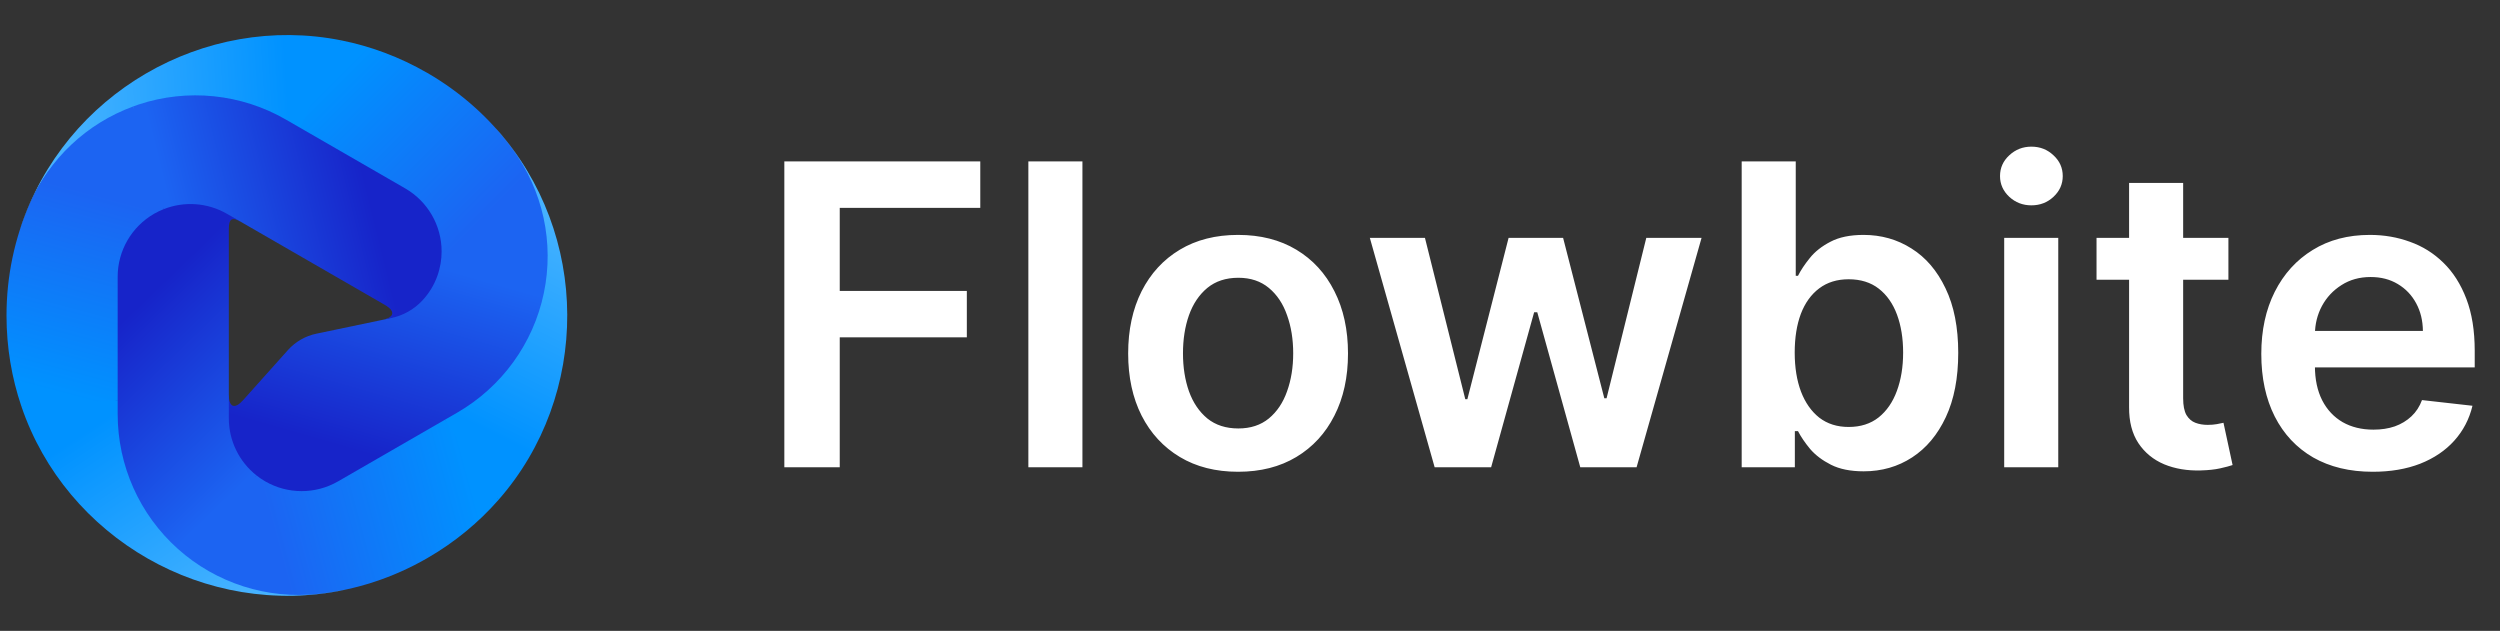 <svg xmlns="http://www.w3.org/2000/svg" width="214" height="54" viewBox="0 0 214 54" fill="none">
<rect x="0" y="0" width="214" height="54" fill="#333333" stroke="none"/>
<path d="M37.336 22.414C37.225 23.18 36.72 24.22 36.141 25.124C35.41 26.265 34.25 27.065 32.923 27.342L27.076 28.565C26.137 28.761 25.285 29.253 24.645 29.968L20.811 34.253C20.091 35.059 19.587 34.867 19.587 33.786C19.579 33.826 17.685 38.711 22.704 41.605C24.632 42.718 27.408 42.318 29.337 41.206L39.554 35.312C43.376 33.108 46.074 29.379 46.97 25.063C47.006 24.892 47.033 24.721 47.063 24.55L37.336 22.414Z" fill="url(#paint0_linear_1_378)"/>
<path d="M34.686 16.527C36.614 17.639 37.403 19.295 37.402 21.52C37.402 21.822 37.379 22.12 37.336 22.414L41.453 24.183L47.063 24.55C47.781 20.392 46.373 16.113 43.85 12.712C41.951 10.152 39.507 7.931 36.569 6.236C34.182 4.86 31.702 3.953 29.211 3.455L26.411 7.081L25.527 11.244L34.686 16.527Z" fill="url(#paint1_linear_1_378)"/>
<path d="M1.732 19.578C1.731 19.581 1.734 19.582 1.735 19.579C1.951 18.931 2.222 18.208 2.56 17.436C4.327 13.402 7.731 10.711 11.919 9.339C16.107 7.967 20.68 8.448 24.497 10.65L25.526 11.244L29.21 3.455C17.493 1.115 5.518 7.999 1.747 19.533C1.745 19.538 1.739 19.557 1.732 19.578Z" fill="url(#paint2_linear_1_378)"/>
<path d="M28.936 41.206C27.008 42.318 24.632 42.318 22.704 41.206C22.442 41.055 22.195 40.885 21.962 40.701L18.57 43.033L15.647 47.757C18.892 50.457 23.105 51.325 27.315 50.842C30.483 50.479 33.631 49.475 36.569 47.78C38.955 46.404 40.982 44.711 42.659 42.804L40.916 38.569L38.096 35.922L28.936 41.206Z" fill="url(#paint3_linear_1_378)"/>
<path d="M21.962 40.701C20.476 39.531 19.587 37.736 19.587 35.813V35.621V19.609C19.587 18.703 19.854 18.549 20.639 19.002C19.43 18.305 16.637 15.911 13.188 17.9C11.26 19.012 9.672 21.467 9.672 23.692V35.479C9.672 39.888 11.955 44.486 15.248 47.42C15.379 47.536 15.513 47.645 15.647 47.757L21.962 40.701Z" fill="url(#paint4_linear_1_378)"/>
<path d="M42.422 10.969C42.42 10.966 42.418 10.968 42.42 10.971C42.874 11.482 43.365 12.077 43.865 12.756C46.479 16.302 47.455 20.792 46.55 25.102C45.646 29.411 42.942 33.127 39.125 35.329L38.096 35.922L42.659 42.804C50.546 33.837 50.567 20.033 42.454 11.004C42.45 11 42.437 10.984 42.422 10.969Z" fill="url(#paint5_linear_1_378)"/>
<path d="M10.072 23.692C10.072 21.467 11.26 19.412 13.188 18.299C13.45 18.148 13.721 18.02 13.997 17.91L13.671 13.809L11.385 9.118C7.422 10.575 4.216 13.587 2.53 17.471C1.26 20.394 0.557 23.619 0.557 27.008C0.557 29.762 1.01 32.361 1.825 34.766L6.368 35.375L10.072 34.258V23.692Z" fill="url(#paint6_linear_1_378)"/>
<path d="M13.997 17.91C15.754 17.209 17.755 17.338 19.421 18.299L19.587 18.395L32.93 26.092C33.866 26.631 33.781 27.163 32.724 27.384L33.493 27.223C34.506 27.011 35.431 26.494 36.139 25.739C37.356 24.442 37.802 22.878 37.802 21.52C37.802 19.295 36.614 17.24 34.686 16.127L24.468 10.234C20.647 8.029 16.066 7.559 11.876 8.942C11.71 8.996 11.548 9.058 11.385 9.118L13.997 17.91Z" fill="url(#paint7_linear_1_378)"/>
<path d="M29.54 50.479C29.543 50.478 29.543 50.475 29.539 50.476C28.87 50.613 28.108 50.74 27.269 50.833C22.889 51.322 18.508 49.922 15.225 46.984C11.942 44.046 10.072 39.849 10.072 35.446L10.072 34.258L1.825 34.766C5.655 46.074 17.61 52.993 29.493 50.488C29.499 50.487 29.519 50.483 29.54 50.479Z" fill="url(#paint8_linear_1_378)"/>
<path d="M67.139 40V13.818H83.912V17.794H71.882V24.902H82.761V28.878H71.882V40H67.139ZM92.656 13.818V40H88.028V13.818H92.656ZM105.98 40.383C104.063 40.383 102.401 39.962 100.994 39.118C99.588 38.274 98.497 37.094 97.722 35.577C96.955 34.06 96.571 32.287 96.571 30.259C96.571 28.23 96.955 26.453 97.722 24.928C98.497 23.402 99.588 22.217 100.994 21.374C102.401 20.53 104.063 20.108 105.98 20.108C107.898 20.108 109.56 20.53 110.966 21.374C112.372 22.217 113.459 23.402 114.226 24.928C115.002 26.453 115.389 28.23 115.389 30.259C115.389 32.287 115.002 34.06 114.226 35.577C113.459 37.094 112.372 38.274 110.966 39.118C109.56 39.962 107.898 40.383 105.98 40.383ZM106.006 36.676C107.046 36.676 107.915 36.391 108.614 35.82C109.313 35.24 109.833 34.465 110.173 33.493C110.523 32.521 110.698 31.439 110.698 30.246C110.698 29.044 110.523 27.957 110.173 26.986C109.833 26.006 109.313 25.226 108.614 24.646C107.915 24.067 107.046 23.777 106.006 23.777C104.941 23.777 104.054 24.067 103.347 24.646C102.648 25.226 102.124 26.006 101.774 26.986C101.433 27.957 101.263 29.044 101.263 30.246C101.263 31.439 101.433 32.521 101.774 33.493C102.124 34.465 102.648 35.24 103.347 35.82C104.054 36.391 104.941 36.676 106.006 36.676ZM122.807 40L117.259 20.364H121.976L125.428 34.17H125.607L129.135 20.364H133.802L137.33 34.094H137.522L140.922 20.364H145.653L140.091 40H135.272L131.59 26.73H131.322L127.64 40H122.807ZM149.088 40V13.818H153.716V23.611H153.908C154.146 23.134 154.483 22.626 154.918 22.09C155.352 21.544 155.941 21.079 156.682 20.696C157.423 20.304 158.369 20.108 159.52 20.108C161.037 20.108 162.405 20.496 163.624 21.271C164.851 22.038 165.823 23.176 166.539 24.685C167.263 26.185 167.625 28.026 167.625 30.207C167.625 32.364 167.271 34.196 166.564 35.705C165.857 37.213 164.894 38.364 163.675 39.156C162.456 39.949 161.075 40.345 159.533 40.345C158.408 40.345 157.475 40.158 156.733 39.783C155.992 39.408 155.395 38.956 154.943 38.428C154.5 37.891 154.155 37.383 153.908 36.906H153.639V40H149.088ZM153.627 30.182C153.627 31.452 153.806 32.564 154.164 33.519C154.53 34.473 155.054 35.219 155.736 35.756C156.426 36.284 157.262 36.548 158.242 36.548C159.264 36.548 160.121 36.276 160.811 35.73C161.502 35.176 162.021 34.422 162.371 33.467C162.729 32.504 162.908 31.409 162.908 30.182C162.908 28.963 162.733 27.881 162.384 26.935C162.034 25.989 161.514 25.247 160.824 24.71C160.134 24.173 159.273 23.905 158.242 23.905C157.253 23.905 156.414 24.165 155.723 24.685C155.033 25.204 154.509 25.933 154.151 26.871C153.801 27.808 153.627 28.912 153.627 30.182ZM171.559 40V20.364H176.187V40H171.559ZM173.886 17.577C173.153 17.577 172.523 17.334 171.994 16.848C171.466 16.354 171.202 15.761 171.202 15.071C171.202 14.372 171.466 13.78 171.994 13.294C172.523 12.8 173.153 12.553 173.886 12.553C174.628 12.553 175.258 12.8 175.778 13.294C176.307 13.78 176.571 14.372 176.571 15.071C176.571 15.761 176.307 16.354 175.778 16.848C175.258 17.334 174.628 17.577 173.886 17.577ZM190.752 20.364V23.943H179.463V20.364H190.752ZM182.25 15.659H186.878V34.094C186.878 34.716 186.972 35.193 187.159 35.526C187.355 35.849 187.611 36.071 187.926 36.19C188.242 36.31 188.591 36.369 188.975 36.369C189.264 36.369 189.529 36.348 189.767 36.305C190.014 36.263 190.202 36.224 190.33 36.19L191.11 39.808C190.862 39.894 190.509 39.987 190.048 40.09C189.597 40.192 189.043 40.251 188.387 40.269C187.227 40.303 186.183 40.128 185.254 39.744C184.325 39.352 183.588 38.747 183.043 37.929C182.506 37.111 182.242 36.088 182.25 34.861V15.659ZM203.104 40.383C201.135 40.383 199.435 39.974 198.003 39.156C196.58 38.33 195.485 37.162 194.718 35.653C193.951 34.136 193.567 32.351 193.567 30.297C193.567 28.277 193.951 26.504 194.718 24.979C195.493 23.445 196.576 22.251 197.965 21.399C199.354 20.538 200.986 20.108 202.861 20.108C204.072 20.108 205.214 20.304 206.287 20.696C207.37 21.079 208.324 21.676 209.151 22.486C209.986 23.296 210.643 24.327 211.12 25.579C211.597 26.824 211.836 28.307 211.836 30.028V31.447H195.741V28.328H207.4C207.391 27.442 207.199 26.653 206.824 25.963C206.449 25.264 205.925 24.715 205.252 24.314C204.587 23.913 203.812 23.713 202.925 23.713C201.979 23.713 201.148 23.943 200.432 24.403C199.716 24.855 199.158 25.452 198.758 26.193C198.366 26.926 198.165 27.732 198.157 28.609V31.332C198.157 32.474 198.366 33.455 198.783 34.273C199.201 35.082 199.785 35.705 200.535 36.139C201.285 36.565 202.162 36.778 203.168 36.778C203.841 36.778 204.451 36.685 204.996 36.497C205.542 36.301 206.015 36.016 206.415 35.641C206.816 35.266 207.118 34.801 207.323 34.247L211.644 34.733C211.371 35.875 210.851 36.872 210.084 37.724C209.326 38.568 208.354 39.224 207.17 39.693C205.985 40.153 204.63 40.383 203.104 40.383Z" fill="white"/>
<defs>
<linearGradient id="paint0_linear_1_378" x1="30.647" y1="38.655" x2="35.368" y2="22.21" gradientUnits="userSpaceOnUse">
<stop stop-color="#1724C9"/>
<stop offset="1" stop-color="#1C64F2"/>
</linearGradient>
<linearGradient id="paint1_linear_1_378" x1="41.521" y1="18.601" x2="29.101" y2="6.225" gradientUnits="userSpaceOnUse">
<stop stop-color="#1C64F2"/>
<stop offset="1" stop-color="#0092FF"/>
</linearGradient>
<linearGradient id="paint2_linear_1_378" x1="24.803" y1="10.532" x2="6.068" y2="11.716" gradientUnits="userSpaceOnUse">
<stop stop-color="#0092FF"/>
<stop offset="1" stop-color="#45B2FF"/>
</linearGradient>
<linearGradient id="paint3_linear_1_378" x1="23.536" y1="45.994" x2="40.361" y2="41.454" gradientUnits="userSpaceOnUse">
<stop stop-color="#1C64F2"/>
<stop offset="1" stop-color="#0092FF"/>
</linearGradient>
<linearGradient id="paint4_linear_1_378" x1="11.46" y1="26.524" x2="23.405" y2="38.902" gradientUnits="userSpaceOnUse">
<stop stop-color="#1724C9"/>
<stop offset="1" stop-color="#1C64F2"/>
</linearGradient>
<linearGradient id="paint5_linear_1_378" x1="38.732" y1="35.453" x2="47.067" y2="18.652" gradientUnits="userSpaceOnUse">
<stop stop-color="#0092FF"/>
<stop offset="1" stop-color="#45B2FF"/>
</linearGradient>
<linearGradient id="paint6_linear_1_378" x1="8.602" y1="16.697" x2="4.142" y2="33.46" gradientUnits="userSpaceOnUse">
<stop stop-color="#1C64F2"/>
<stop offset="1" stop-color="#0092FF"/>
</linearGradient>
<linearGradient id="paint7_linear_1_378" x1="31.371" y1="15.899" x2="15.073" y2="19.957" gradientUnits="userSpaceOnUse">
<stop stop-color="#1724C9"/>
<stop offset="1" stop-color="#1C64F2"/>
</linearGradient>
<linearGradient id="paint8_linear_1_378" x1="10.167" y1="35.035" x2="20.555" y2="50.662" gradientUnits="userSpaceOnUse">
<stop stop-color="#0092FF"/>
<stop offset="1" stop-color="#45B2FF"/>
</linearGradient>
</defs>
</svg>
